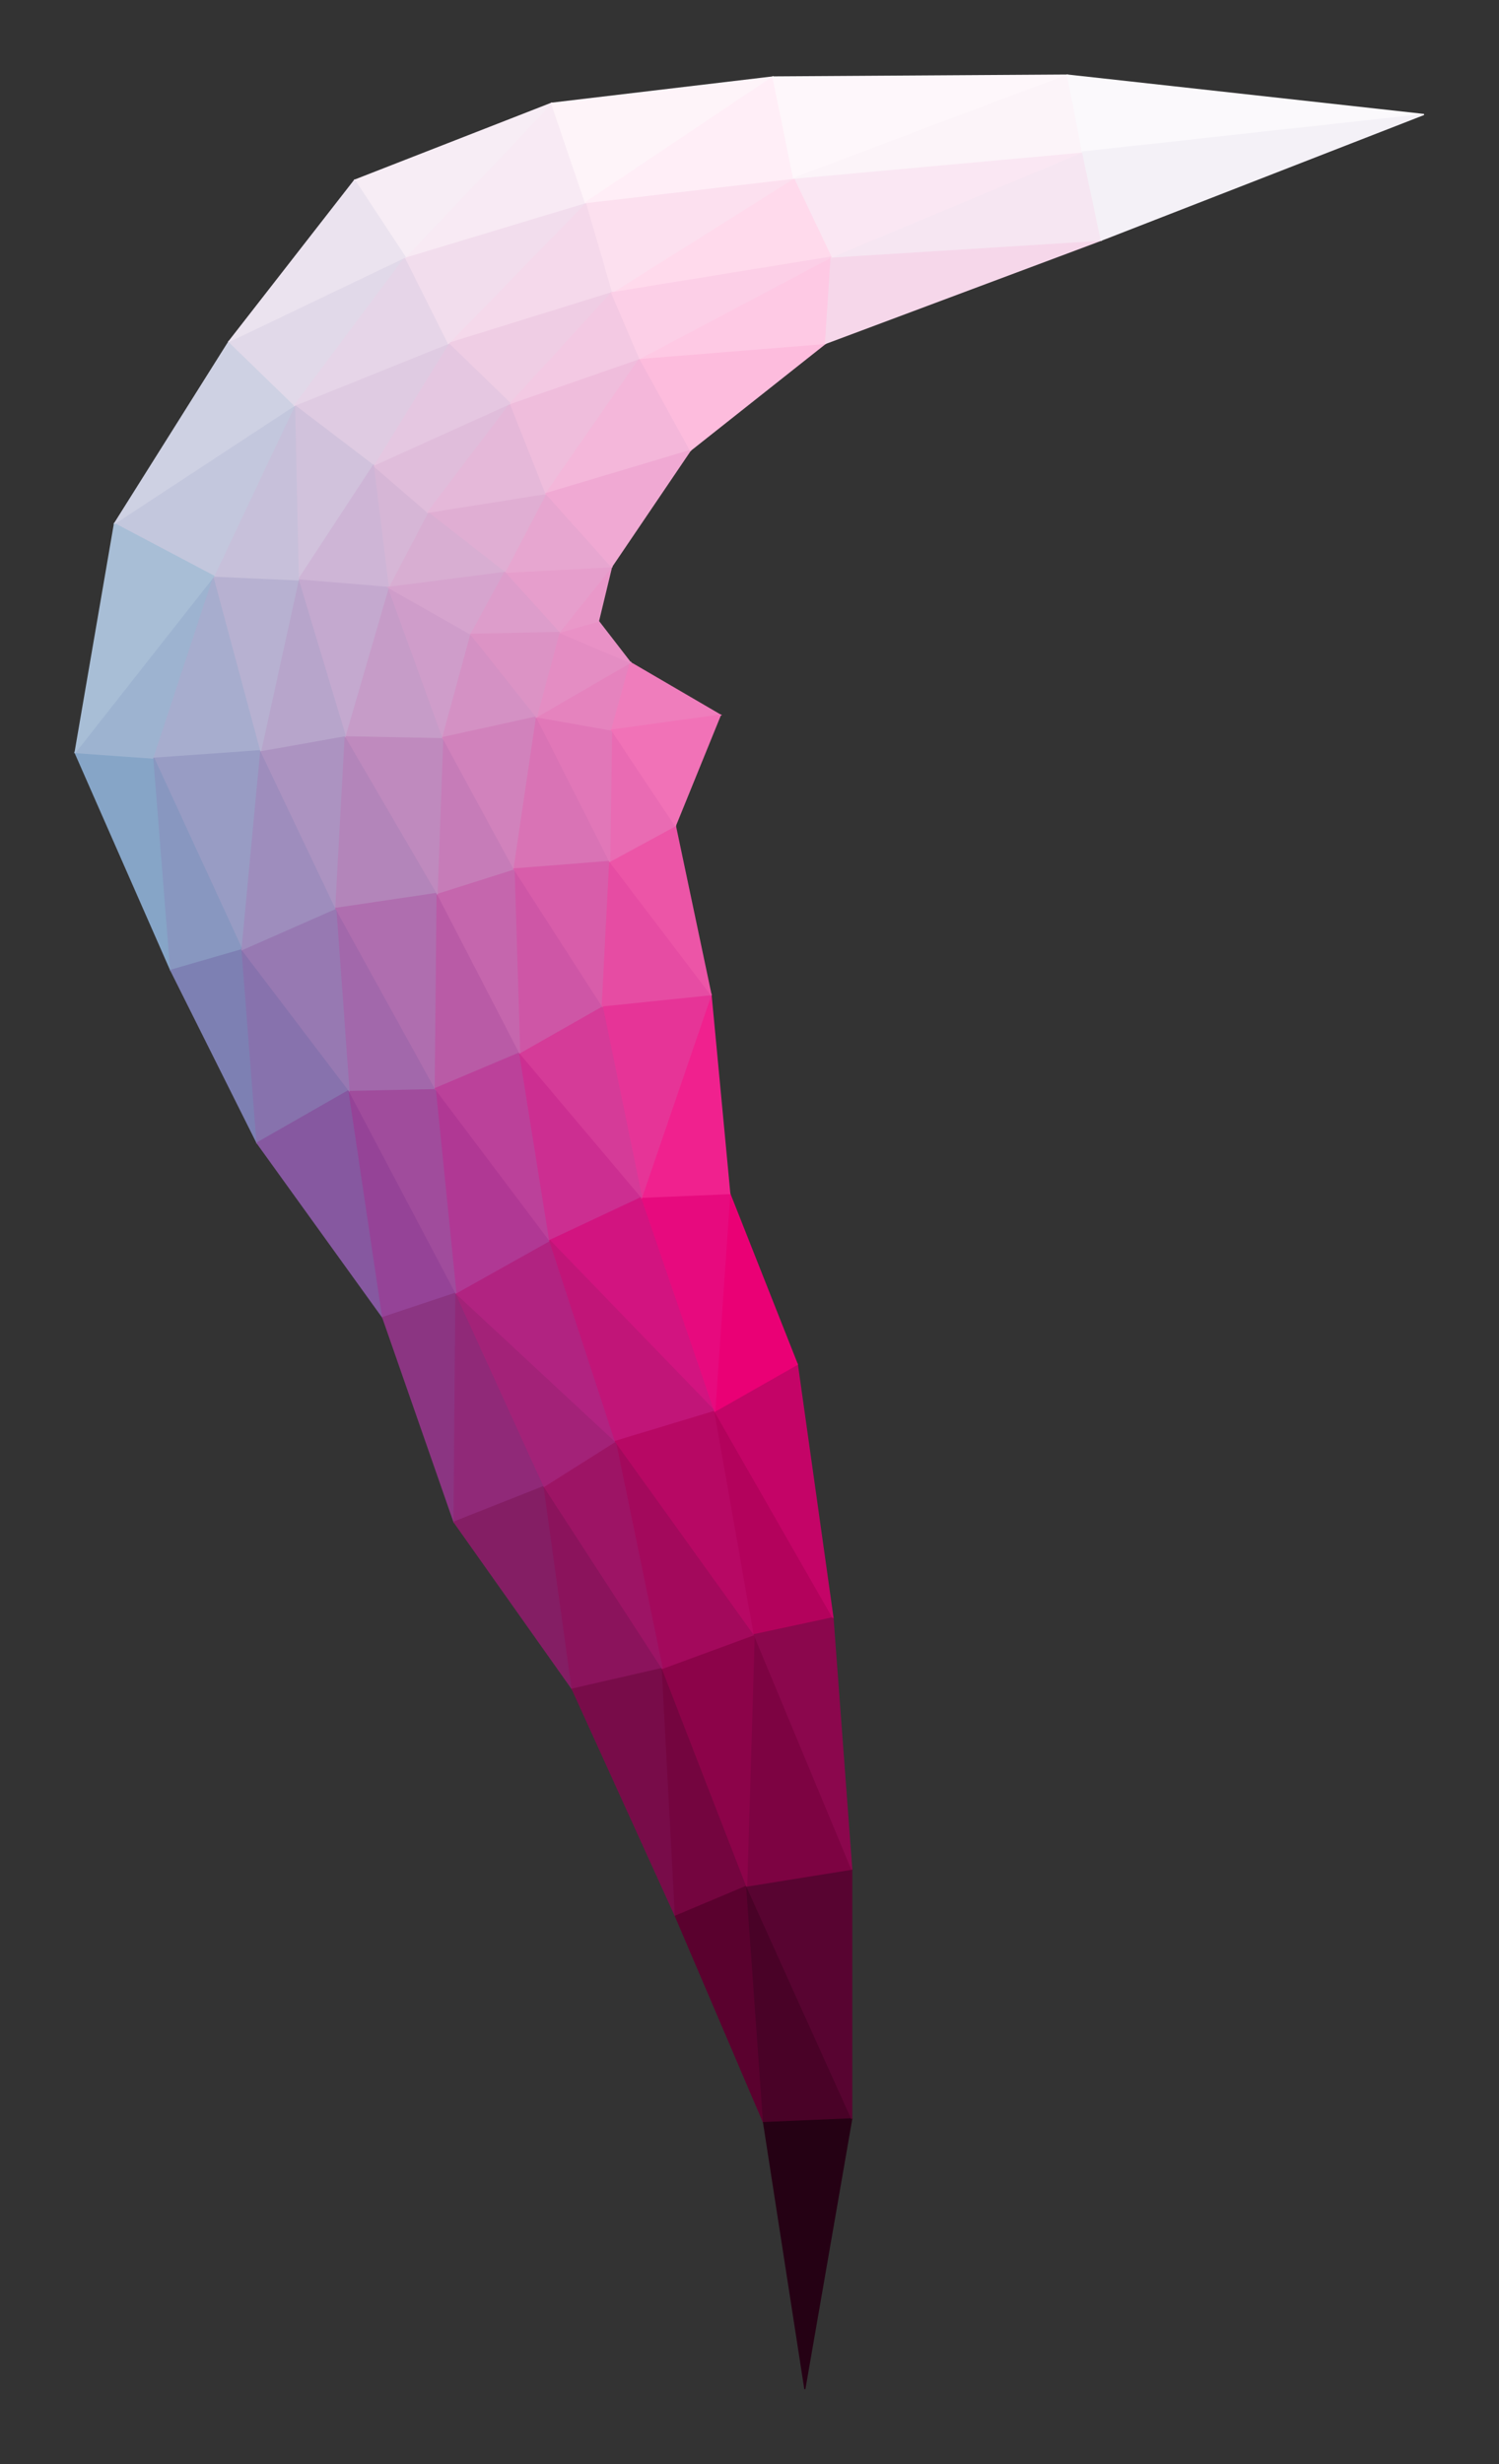 <svg version="1.1" class="shape-reference" xmlns="http://www.w3.org/2000/svg" width="799" height="1313">
  <rect width="100%" height="100%" fill="#333333" stroke="none"/>
  <defs>
    <filter id="blur-8">
      <feGaussianBlur in="SourceGraphic" stdDeviation="8" />
    </filter>
    <filter id="blur-6">
      <feGaussianBlur in="SourceGraphic" stdDeviation="6" />
    </filter>
    <filter id="blur-4">
      <feGaussianBlur in="SourceGraphic" stdDeviation="4" />
    </filter>
  </defs>

  <g id="color-block">
    <polygon fill-rule="evenodd" clip-rule="evenodd" fill="#86a5c7" stroke="#86a5c7" stroke-width="0.6" points="40,401 82,404 91,517"/>
    <polygon fill-rule="evenodd" clip-rule="evenodd" fill="#9db3d0" stroke="#9db3d0" stroke-width="0.6" points="82,404 40,401 114,307"/>
    <polygon fill-rule="evenodd" clip-rule="evenodd" fill="#a7adce" stroke="#a7adce" stroke-width="0.6" points="139,400 82,404 114,307"/>
    <polygon fill-rule="evenodd" clip-rule="evenodd" fill="#989cc4" stroke="#989cc4" stroke-width="0.6" points="129,506 82,404 139,400"/>
    <polygon fill-rule="evenodd" clip-rule="evenodd" fill="#8897c0" stroke="#8897c0" stroke-width="0.6" points="91,517 82,404 129,506"/>
    <polygon fill-rule="evenodd" clip-rule="evenodd" fill="#7d80b3" stroke="#7d80b3" stroke-width="0.6" points="91,517 129,506 137,609"/>
    <polygon fill-rule="evenodd" clip-rule="evenodd" fill="#8772ad" stroke="#8772ad" stroke-width="0.6" points="137,609 129,506 186,581"/>
    <polygon fill-rule="evenodd" clip-rule="evenodd" fill="#8658a0" stroke="#8658a0" stroke-width="0.6" points="137,609 186,581 204,702"/>
    <polygon fill-rule="evenodd" clip-rule="evenodd" fill="#954397" stroke="#954397" stroke-width="0.6" points="243,689 204,702 186,581"/>
    <polygon fill-rule="evenodd" clip-rule="evenodd" fill="#8b3582" stroke="#8b3582" stroke-width="0.6" points="242,811 204,702 243,689"/>
    <polygon fill-rule="evenodd" clip-rule="evenodd" fill="#902978" stroke="#902978" stroke-width="0.6" points="242,811 243,689 290,792"/>
    <polygon fill-rule="evenodd" clip-rule="evenodd" fill="#841e64" stroke="#841e64" stroke-width="0.6" points="242,811 290,792 305,900"/>
    <polygon fill-rule="evenodd" clip-rule="evenodd" fill="#8b135c" stroke="#8b135c" stroke-width="0.6" points="305,900 290,792 353,889"/>
    <polygon fill-rule="evenodd" clip-rule="evenodd" fill="#780c49" stroke="#780c49" stroke-width="0.6" points="305,900 353,889 360,1021"/>
    <polygon fill-rule="evenodd" clip-rule="evenodd" fill="#74053f" stroke="#74053f" stroke-width="0.6" points="360,1021 353,889 398,1005"/>
    <polygon fill-rule="evenodd" clip-rule="evenodd" fill="#5a012e" stroke="#5a012e" stroke-width="0.6" points="360,1021 398,1005 407,1131"/>
    <polygon fill-rule="evenodd" clip-rule="evenodd" fill="#490227" stroke="#490227" stroke-width="0.6" points="407,1131 398,1005 454,1129"/>
    <polygon fill-rule="evenodd" clip-rule="evenodd" fill="#250114" stroke="#250114" stroke-width="0.6" points="429,1273 407,1131 454,1129"/>
    <polygon fill-rule="evenodd" clip-rule="evenodd" fill="#580431" stroke="#580431" stroke-width="0.6" points="398,1005 454,996 454,1129"/>
    <polygon fill-rule="evenodd" clip-rule="evenodd" fill="#7d0342" stroke="#7d0342" stroke-width="0.6" points="398,1005 402,871 454,996"/>
    <polygon fill-rule="evenodd" clip-rule="evenodd" fill="#8c0349" stroke="#8c0349" stroke-width="0.6" points="398,1005 353,889 402,871"/>
    <polygon fill-rule="evenodd" clip-rule="evenodd" fill="#a3095c" stroke="#a3095c" stroke-width="0.6" points="353,889 328,768 402,871"/>
    <polygon fill-rule="evenodd" clip-rule="evenodd" fill="#9d1465" stroke="#9d1465" stroke-width="0.6" points="290,792 328,768 353,889"/>
    <polygon fill-rule="evenodd" clip-rule="evenodd" fill="#a32278" stroke="#a32278" stroke-width="0.6" points="290,792 243,689 328,768"/>
    <polygon fill-rule="evenodd" clip-rule="evenodd" fill="#b12381" stroke="#b12381" stroke-width="0.6" points="243,689 293,661 328,768"/>
    <polygon fill-rule="evenodd" clip-rule="evenodd" fill="#b03894" stroke="#b03894" stroke-width="0.6" points="243,689 232,580 293,661"/>
    <polygon fill-rule="evenodd" clip-rule="evenodd" fill="#a04c9c" stroke="#a04c9c" stroke-width="0.6" points="243,689 186,581 232,580"/>
    <polygon fill-rule="evenodd" clip-rule="evenodd" fill="#a268ab" stroke="#a268ab" stroke-width="0.6" points="186,581 179,484 232,580"/>
    <polygon fill-rule="evenodd" clip-rule="evenodd" fill="#9779b2" stroke="#9779b2" stroke-width="0.6" points="129,506 179,484 186,581"/>
    <polygon fill-rule="evenodd" clip-rule="evenodd" fill="#9e8dbd" stroke="#9e8dbd" stroke-width="0.6" points="129,506 139,400 179,484"/>
    <polygon fill-rule="evenodd" clip-rule="evenodd" fill="#ac93c1" stroke="#ac93c1" stroke-width="0.6" points="179,484 139,400 184,392"/>
    <polygon fill-rule="evenodd" clip-rule="evenodd" fill="#b385ba" stroke="#b385ba" stroke-width="0.6" points="179,484 184,392 233,476"/>
    <polygon fill-rule="evenodd" clip-rule="evenodd" fill="#af6eaf" stroke="#af6eaf" stroke-width="0.6" points="232,580 179,484 233,476"/>
    <polygon fill-rule="evenodd" clip-rule="evenodd" fill="#b95ba6" stroke="#b95ba6" stroke-width="0.6" points="232,580 233,476 277,561"/>
    <polygon fill-rule="evenodd" clip-rule="evenodd" fill="#bb419a" stroke="#bb419a" stroke-width="0.6" points="232,580 277,561 293,661"/>
    <polygon fill-rule="evenodd" clip-rule="evenodd" fill="#cc2e91" stroke="#cc2e91" stroke-width="0.6" points="293,661 277,561 342,638"/>
    <polygon fill-rule="evenodd" clip-rule="evenodd" fill="#d21480" stroke="#d21480" stroke-width="0.6" points="293,661 342,638 381,752"/>
    <polygon fill-rule="evenodd" clip-rule="evenodd" fill="#c11578" stroke="#c11578" stroke-width="0.6" points="328,768 293,661 381,752"/>
    <polygon fill-rule="evenodd" clip-rule="evenodd" fill="#b70864" stroke="#b70864" stroke-width="0.6" points="328,768 381,752 402,871"/>
    <polygon fill-rule="evenodd" clip-rule="evenodd" fill="#b3025c" stroke="#b3025c" stroke-width="0.6" points="402,871 381,752 444,862"/>
    <polygon fill-rule="evenodd" clip-rule="evenodd" fill="#8b074d" stroke="#8b074d" stroke-width="0.6" points="402,871 444,862 454,996"/>
    <polygon fill-rule="evenodd" clip-rule="evenodd" fill="#c40467" stroke="#c40467" stroke-width="0.6" points="381,752 425,727 444,862"/>
    <polygon fill-rule="evenodd" clip-rule="evenodd" fill="#ea0075" stroke="#ea0075" stroke-width="0.6" points="381,752 389,636 425,727"/>
    <polygon fill-rule="evenodd" clip-rule="evenodd" fill="#e70a7e" stroke="#e70a7e" stroke-width="0.6" points="381,752 342,638 389,636"/>
    <polygon fill-rule="evenodd" clip-rule="evenodd" fill="#f0218e" stroke="#f0218e" stroke-width="0.6" points="389,636 342,638 379,530"/>
    <polygon fill-rule="evenodd" clip-rule="evenodd" fill="#e63497" stroke="#e63497" stroke-width="0.6" points="342,638 321,536 379,530"/>
    <polygon fill-rule="evenodd" clip-rule="evenodd" fill="#d53b98" stroke="#d53b98" stroke-width="0.6" points="277,561 321,536 342,638"/>
    <polygon fill-rule="evenodd" clip-rule="evenodd" fill="#ce56a6" stroke="#ce56a6" stroke-width="0.6" points="277,561 274,463 321,536"/>
    <polygon fill-rule="evenodd" clip-rule="evenodd" fill="#c566ad" stroke="#c566ad" stroke-width="0.6" points="233,476 274,463 277,561"/>
    <polygon fill-rule="evenodd" clip-rule="evenodd" fill="#c67cb8" stroke="#c67cb8" stroke-width="0.6" points="233,476 236,393 274,463"/>
    <polygon fill-rule="evenodd" clip-rule="evenodd" fill="#bf8abe" stroke="#bf8abe" stroke-width="0.6" points="233,476 184,392 236,393"/>
    <polygon fill-rule="evenodd" clip-rule="evenodd" fill="#c69cc8" stroke="#c69cc8" stroke-width="0.6" points="236,393 184,392 207,313"/>
    <polygon fill-rule="evenodd" clip-rule="evenodd" fill="#cf9dca" stroke="#cf9dca" stroke-width="0.6" points="251,338 236,393 207,313"/>
    <polygon fill-rule="evenodd" clip-rule="evenodd" fill="#d491c4" stroke="#d491c4" stroke-width="0.6" points="286,382 236,393 251,338"/>
    <polygon fill-rule="evenodd" clip-rule="evenodd" fill="#d182bc" stroke="#d182bc" stroke-width="0.6" points="274,463 236,393 286,382"/>
    <polygon fill-rule="evenodd" clip-rule="evenodd" fill="#d973b5" stroke="#d973b5" stroke-width="0.6" points="274,463 286,382 325,459"/>
    <polygon fill-rule="evenodd" clip-rule="evenodd" fill="#d85daa" stroke="#d85daa" stroke-width="0.6" points="321,536 274,463 325,459"/>
    <polygon fill-rule="evenodd" clip-rule="evenodd" fill="#e64ca3" stroke="#e64ca3" stroke-width="0.6" points="321,536 325,459 379,530"/>
    <polygon fill-rule="evenodd" clip-rule="evenodd" fill="#ec55a7" stroke="#ec55a7" stroke-width="0.6" points="325,459 360,440 379,530"/>
    <polygon fill-rule="evenodd" clip-rule="evenodd" fill="#e96bb3" stroke="#e96bb3" stroke-width="0.6" points="325,459 326,389 360,440"/>
    <polygon fill-rule="evenodd" clip-rule="evenodd" fill="#e177b8" stroke="#e177b8" stroke-width="0.6" points="325,459 286,382 326,389"/>
    <polygon fill-rule="evenodd" clip-rule="evenodd" fill="#e583be" stroke="#e583be" stroke-width="0.6" points="326,389 286,382 336,353"/>
    <polygon fill-rule="evenodd" clip-rule="evenodd" fill="#ef7dbc" stroke="#ef7dbc" stroke-width="0.6" points="326,389 336,353 384,381"/>
    <polygon fill-rule="evenodd" clip-rule="evenodd" fill="#f172b7" stroke="#f172b7" stroke-width="0.6" points="360,440 326,389 384,381"/>
    <polygon fill-rule="evenodd" clip-rule="evenodd" fill="#e48dc3" stroke="#e48dc3" stroke-width="0.6" points="336,353 286,382 298,337"/>
    <polygon fill-rule="evenodd" clip-rule="evenodd" fill="#e991c6" stroke="#e991c6" stroke-width="0.6" points="336,353 298,337 319,331"/>
    <polygon fill-rule="evenodd" clip-rule="evenodd" fill="#e998c9" stroke="#e998c9" stroke-width="0.6" points="319,331 298,337 326,302"/>
    <polygon fill-rule="evenodd" clip-rule="evenodd" fill="#e69ecc" stroke="#e69ecc" stroke-width="0.6" points="326,302 298,337 269,305"/>
    <polygon fill-rule="evenodd" clip-rule="evenodd" fill="#e7a6d0" stroke="#e7a6d0" stroke-width="0.6" points="269,305 291,263 326,302"/>
    <polygon fill-rule="evenodd" clip-rule="evenodd" fill="#e0aed3" stroke="#e0aed3" stroke-width="0.6" points="269,305 228,273 291,263"/>
    <polygon fill-rule="evenodd" clip-rule="evenodd" fill="#d8aed2" stroke="#d8aed2" stroke-width="0.6" points="207,313 228,273 269,305"/>
    <polygon fill-rule="evenodd" clip-rule="evenodd" fill="#d6b6d6" stroke="#d6b6d6" stroke-width="0.6" points="228,273 207,313 199,248"/>
    <polygon fill-rule="evenodd" clip-rule="evenodd" fill="#e0bddb" stroke="#e0bddb" stroke-width="0.6" points="228,273 199,248 272,215"/>
    <polygon fill-rule="evenodd" clip-rule="evenodd" fill="#e5b8d9" stroke="#e5b8d9" stroke-width="0.6" points="291,263 228,273 272,215"/>
    <polygon fill-rule="evenodd" clip-rule="evenodd" fill="#efbddc" stroke="#efbddc" stroke-width="0.6" points="291,263 272,215 341,191"/>
    <polygon fill-rule="evenodd" clip-rule="evenodd" fill="#f4b7da" stroke="#f4b7da" stroke-width="0.6" points="291,263 341,191 368,240"/>
    <polygon fill-rule="evenodd" clip-rule="evenodd" fill="#f0a9d3" stroke="#f0a9d3" stroke-width="0.6" points="326,302 291,263 368,240"/>
    <polygon fill-rule="evenodd" clip-rule="evenodd" fill="#fdbcdd" stroke="#fdbcdd" stroke-width="0.6" points="368,240 341,191 440,183"/>
    <polygon fill-rule="evenodd" clip-rule="evenodd" fill="#fec9e4" stroke="#fec9e4" stroke-width="0.6" points="440,183 341,191 443,137"/>
    <polygon fill-rule="evenodd" clip-rule="evenodd" fill="#f6d7ea" stroke="#f6d7ea" stroke-width="0.6" points="440,183 443,137 587,128"/>
    <polygon fill-rule="evenodd" clip-rule="evenodd" fill="#f6e6f2" stroke="#f6e6f2" stroke-width="0.6" points="443,137 577,81 587,128"/>
    <polygon fill-rule="evenodd" clip-rule="evenodd" fill="#fae7f3" stroke="#fae7f3" stroke-width="0.6" points="443,137 423,95 577,81"/>
    <polygon fill-rule="evenodd" clip-rule="evenodd" fill="#ffdaec" stroke="#ffdaec" stroke-width="0.6" points="326,156 423,95 443,137"/>
    <polygon fill-rule="evenodd" clip-rule="evenodd" fill="#fce0ef" stroke="#fce0ef" stroke-width="0.6" points="326,156 312,108 423,95"/>
    <polygon fill-rule="evenodd" clip-rule="evenodd" fill="#f5d9eb" stroke="#f5d9eb" stroke-width="0.6" points="326,156 239,183 312,108"/>
    <polygon fill-rule="evenodd" clip-rule="evenodd" fill="#efcde4" stroke="#efcde4" stroke-width="0.6" points="272,215 239,183 326,156"/>
    <polygon fill-rule="evenodd" clip-rule="evenodd" fill="#e5c7e1" stroke="#e5c7e1" stroke-width="0.6" points="199,248 239,183 272,215"/>
    <polygon fill-rule="evenodd" clip-rule="evenodd" fill="#dfcbe2" stroke="#dfcbe2" stroke-width="0.6" points="199,248 157,216 239,183"/>
    <polygon fill-rule="evenodd" clip-rule="evenodd" fill="#d1c2dc" stroke="#d1c2dc" stroke-width="0.6" points="199,248 159,309 157,216"/>
    <polygon fill-rule="evenodd" clip-rule="evenodd" fill="#ceb5d6" stroke="#ceb5d6" stroke-width="0.6" points="207,313 159,309 199,248"/>
    <polygon fill-rule="evenodd" clip-rule="evenodd" fill="#c4a9cf" stroke="#c4a9cf" stroke-width="0.6" points="184,392 159,309 207,313"/>
    <polygon fill-rule="evenodd" clip-rule="evenodd" fill="#b7a5cb" stroke="#b7a5cb" stroke-width="0.6" points="139,400 159,309 184,392"/>
    <polygon fill-rule="evenodd" clip-rule="evenodd" fill="#b7b1d1" stroke="#b7b1d1" stroke-width="0.6" points="139,400 114,307 159,309"/>
    <polygon fill-rule="evenodd" clip-rule="evenodd" fill="#c7c0da" stroke="#c7c0da" stroke-width="0.6" points="159,309 114,307 157,216"/>
    <polygon fill-rule="evenodd" clip-rule="evenodd" fill="#c3c7dd" stroke="#c3c7dd" stroke-width="0.6" points="114,307 61,279 157,216"/>
    <polygon fill-rule="evenodd" clip-rule="evenodd" fill="#a8bed6" stroke="#a8bed6" stroke-width="0.6" points="40,401 61,279 114,307"/>
    <polygon fill-rule="evenodd" clip-rule="evenodd" fill="#ced1e3" stroke="#ced1e3" stroke-width="0.6" points="61,279 122,182 157,216"/>
    <polygon fill-rule="evenodd" clip-rule="evenodd" fill="#e1d9e9" stroke="#e1d9e9" stroke-width="0.6" points="157,216 122,182 216,137"/>
    <polygon fill-rule="evenodd" clip-rule="evenodd" fill="#e6d5e8" stroke="#e6d5e8" stroke-width="0.6" points="157,216 216,137 239,183"/>
    <polygon fill-rule="evenodd" clip-rule="evenodd" fill="#f2dded" stroke="#f2dded" stroke-width="0.6" points="239,183 216,137 312,108"/>
    <polygon fill-rule="evenodd" clip-rule="evenodd" fill="#f8eaf4" stroke="#f8eaf4" stroke-width="0.6" points="312,108 216,137 294,55"/>
    <polygon fill-rule="evenodd" clip-rule="evenodd" fill="#fef4f9" stroke="#fef4f9" stroke-width="0.6" points="312,108 294,55 412,41"/>
    <polygon fill-rule="evenodd" clip-rule="evenodd" fill="#ffeef7" stroke="#ffeef7" stroke-width="0.6" points="312,108 412,41 423,95"/>
    <polygon fill-rule="evenodd" clip-rule="evenodd" fill="#fef7fb" stroke="#fef7fb" stroke-width="0.6" points="423,95 412,41 569,40"/>
    <polygon fill-rule="evenodd" clip-rule="evenodd" fill="#fcf4f9" stroke="#fcf4f9" stroke-width="0.6" points="423,95 569,40 577,81"/>
    <polygon fill-rule="evenodd" clip-rule="evenodd" fill="#fbf9fc" stroke="#fbf9fc" stroke-width="0.6" points="577,81 569,40 759,61"/>
    <polygon fill-rule="evenodd" clip-rule="evenodd" fill="#f4f1f7" stroke="#f4f1f7" stroke-width="0.6" points="587,128 577,81 759,61"/>
    <polygon fill-rule="evenodd" clip-rule="evenodd" fill="#f7edf5" stroke="#f7edf5" stroke-width="0.6" points="216,137 189,96 294,55"/>
    <polygon fill-rule="evenodd" clip-rule="evenodd" fill="#ebe3ef" stroke="#ebe3ef" stroke-width="0.6" points="122,182 189,96 216,137"/>
    <polygon fill-rule="evenodd" clip-rule="evenodd" fill="#f3c9e3" stroke="#f3c9e3" stroke-width="0.6" points="272,215 326,156 341,191"/>
    <polygon fill-rule="evenodd" clip-rule="evenodd" fill="#fccfe7" stroke="#fccfe7" stroke-width="0.6" points="443,137 341,191 326,156"/>
    <polygon fill-rule="evenodd" clip-rule="evenodd" fill="#d6a4ce" stroke="#d6a4ce" stroke-width="0.6" points="251,338 207,313 269,305"/>
    <polygon fill-rule="evenodd" clip-rule="evenodd" fill="#dd9dcb" stroke="#dd9dcb" stroke-width="0.6" points="251,338 269,305 298,337"/>
    <polygon fill-rule="evenodd" clip-rule="evenodd" fill="#dc93c5" stroke="#dc93c5" stroke-width="0.6" points="286,382 251,338 298,337"/>
  </g>
</svg>